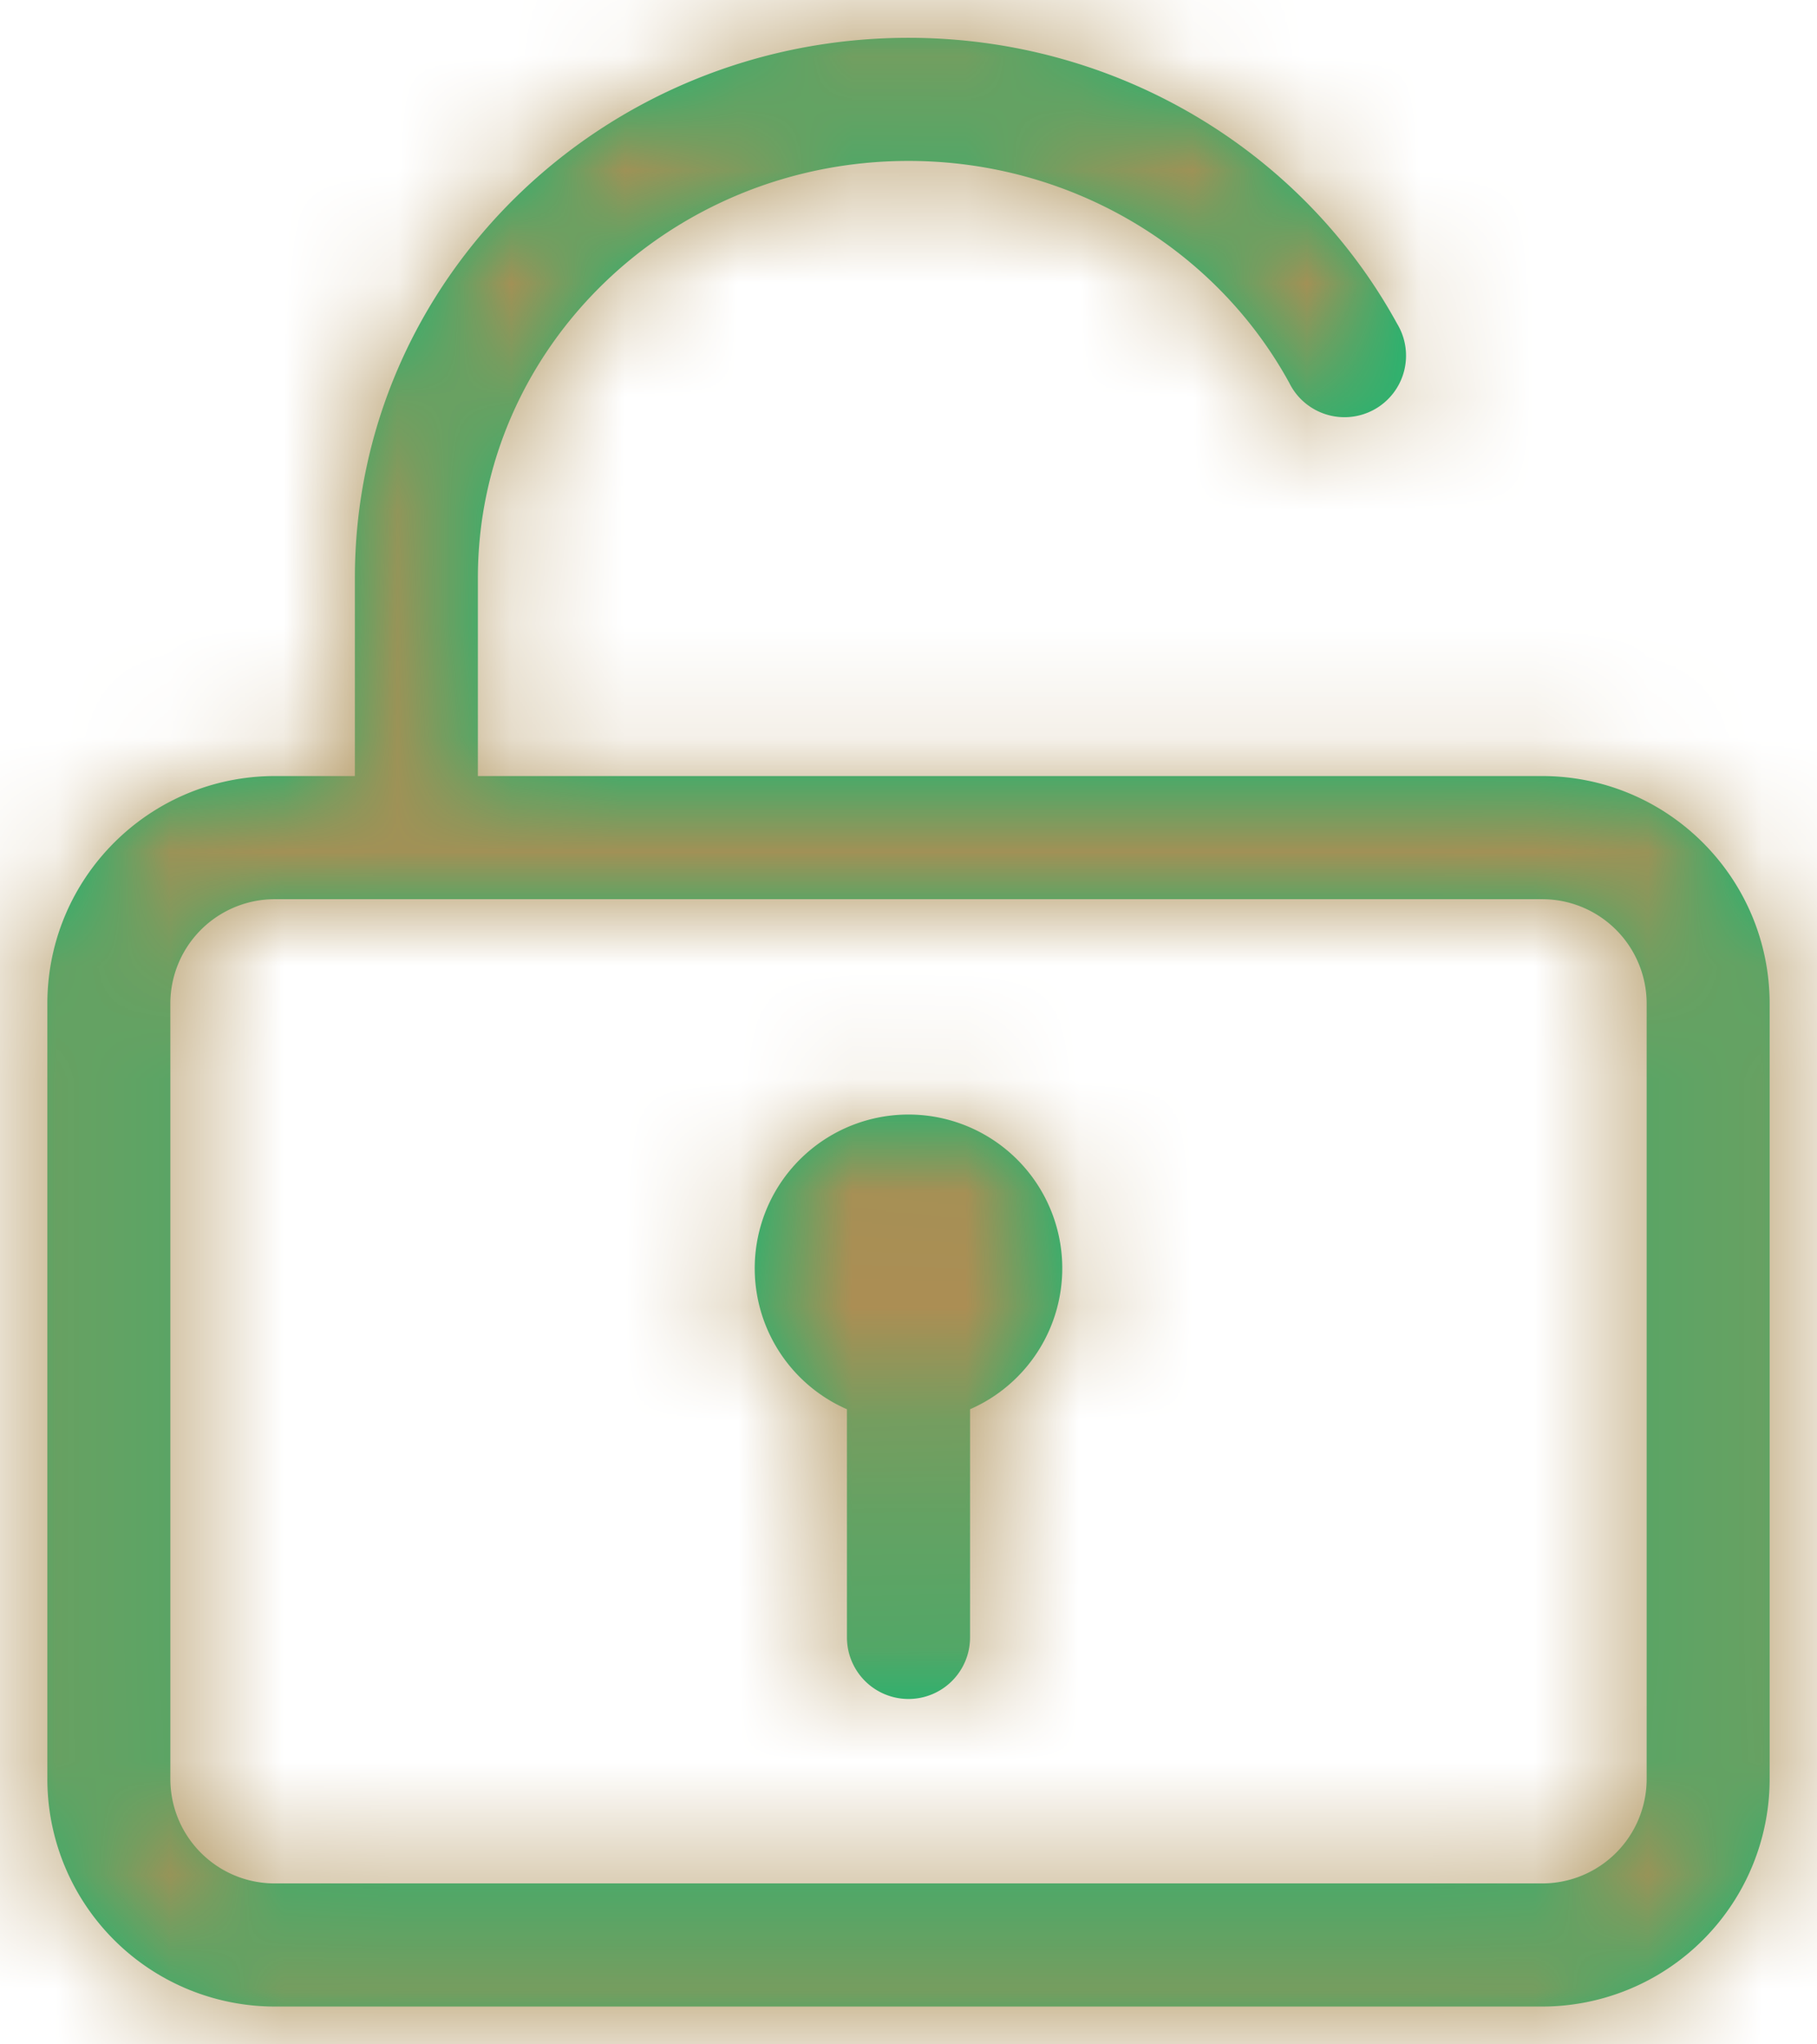 <svg xmlns="http://www.w3.org/2000/svg" xmlns:xlink="http://www.w3.org/1999/xlink" width="16" height="18" viewBox="0 0 16 18">
    <defs>
        <path id="a" d="M12.458 16.408a1.354 1.354 0 1 1 1.084 0v2.009a.542.542 0 0 1-1.084 0v-2.009zm-4.333-5.575V9.088c0-2.63 2.186-4.755 4.875-4.755 1.818 0 3.46.98 4.303 2.518a.542.542 0 1 1-.95.52C15.7 6.18 14.42 5.417 13 5.417c-2.097 0-3.792 1.647-3.792 3.671v1.745h9.371c1.107 0 2.004.898 2.004 2.005v6.824a2.004 2.004 0 0 1-2.004 2.005H7.421a2.004 2.004 0 0 1-2.004-2.005v-6.824c0-1.107.897-2.005 2.004-2.005h.704zm-.704 1.084a.92.92 0 0 0-.921.92v6.825c0 .51.412.921.92.921h11.16a.92.92 0 0 0 .92-.92v-6.825a.92.92 0 0 0-.92-.921H7.42z"/>
    </defs>
    <g fill="none" fill-rule="evenodd" transform="translate(-5 -4)">
        <path d="M0 0h26v26H0z"/>
        <mask id="b" fill="#fff">
            <use xlink:href="#a"/>
        </mask>
        <use fill="#0ABB76" fill-rule="nonzero" opacity=".487" xlink:href="#a"/>
        <g fill="#AC8E54" mask="url(#b)">
            <path d="M0 0h26v26H0z"/>
        </g>
    </g>
</svg>
